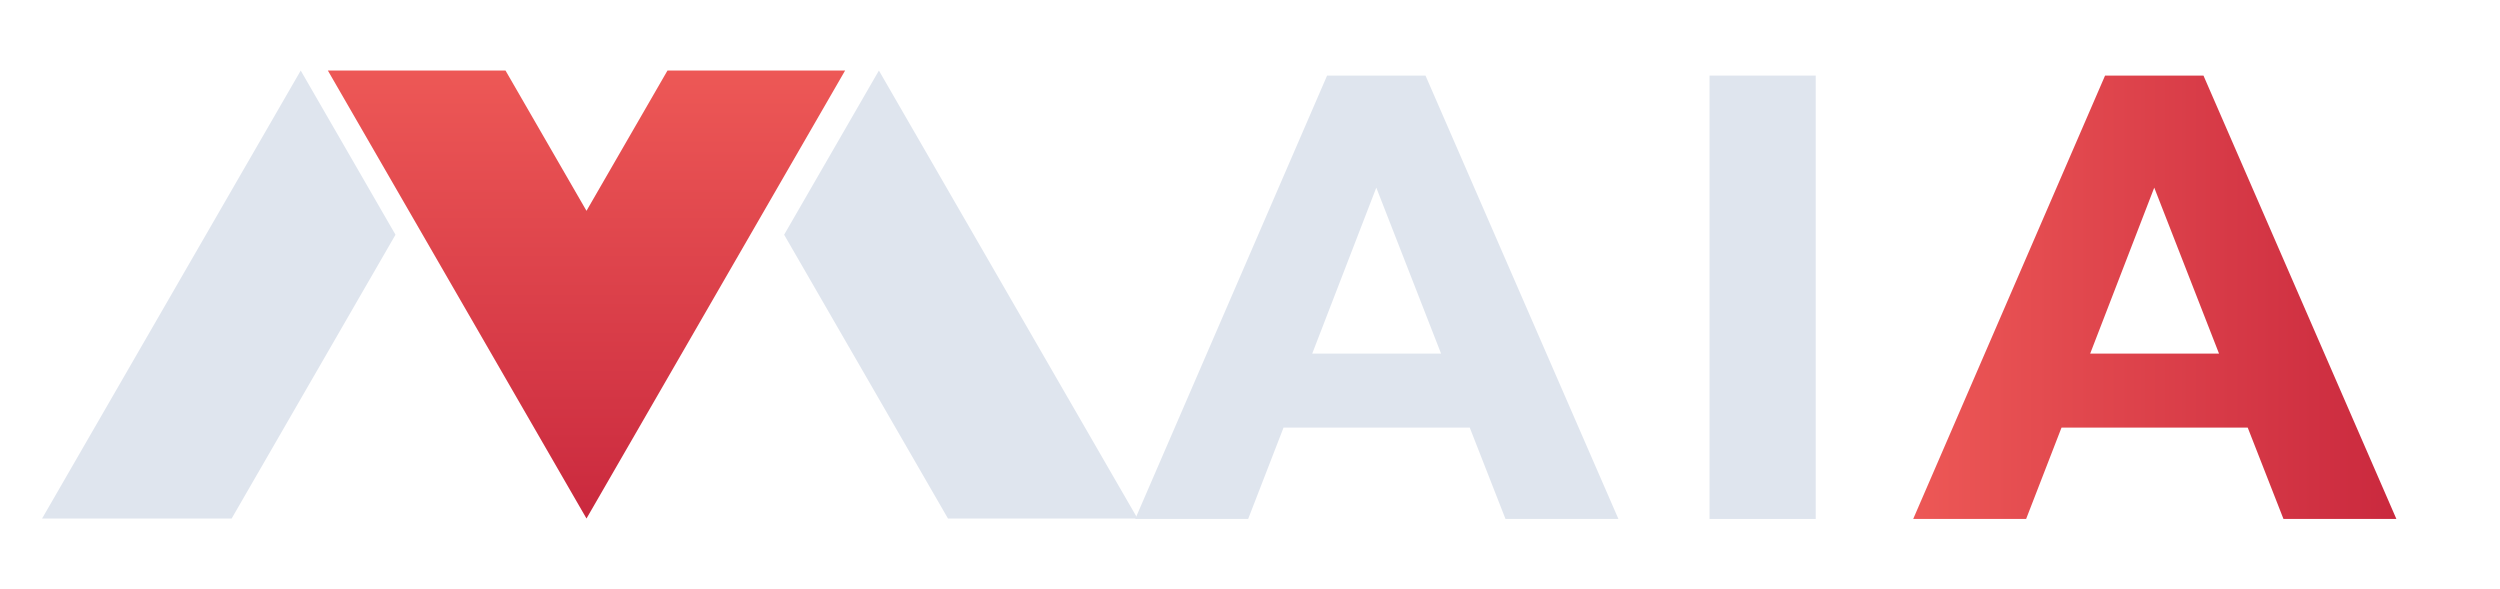 <?xml version="1.0" encoding="utf-8"?>
<!-- Generator: Adobe Illustrator 26.0.0, SVG Export Plug-In . SVG Version: 6.00 Build 0)  -->
<svg version="1.1" id="Livello_1" xmlns="http://www.w3.org/2000/svg" xmlns:xlink="http://www.w3.org/1999/xlink" x="0px" y="0px"
	 viewBox="0 0 1795.35 423.26" style="enable-background:new 0 0 1795.35 423.26;" xml:space="preserve">
<style type="text/css">
	.st0{fill:url(#SVGID_1_);}
	.st1{fill:#DFE5EE;}
	.st2{fill:url(#SVGID_00000168100230895012026370000002435969485460897702_);}
	.st3{fill:url(#SVGID_00000136412439408986030900000011188592245437576346_);}
	.st4{fill:#222527;}
	.st5{fill:url(#SVGID_00000008119731951077235490000017848910359413300409_);}
</style>
<g>
	<g>
		
			<linearGradient id="SVGID_1_" gradientUnits="userSpaceOnUse" x1="974.503" y1="825.344" x2="974.503" y2="503.663" gradientTransform="matrix(-1 0 0 -1 1395.685 876.019)">
			<stop  offset="0" style="stop-color:#ED5856"/>
			<stop  offset="1" style="stop-color:#CA293E"/>
		</linearGradient>
		<polygon class="st0" points="421.18,151.4 363.03,50.67 235.46,50.67 421.18,372.36 606.9,50.67 479.34,50.67 		"/>
		<polygon class="st1" points="215.96,50.67 30.23,372.36 166.36,372.36 284.02,168.56 		"/>
		<polygon class="st1" points="631.18,50.67 816.91,372.36 680.78,372.36 563.12,168.56 		"/>
	</g>
	<g>
		<path class="st1" d="M1055.48,307.07H921.77l-25.42,65.61h-81.09l137.78-318.4h70.67l138.54,318.4h-81.09L1055.48,307.07z
			 M942.36,253.93h92.53l-46.52-119.18L942.36,253.93z"/>
		<path class="st1" d="M1303.94,372.68h-76.26V54.28h76.26V372.68z"/>
		
			<linearGradient id="SVGID_00000083057740852938687670000008909042046018249390_" gradientUnits="userSpaceOnUse" x1="1373.943" y1="213.477" x2="1720.93" y2="213.477">
			<stop  offset="0" style="stop-color:#ED5856"/>
			<stop  offset="1" style="stop-color:#CA293E"/>
		</linearGradient>
		<path style="fill:url(#SVGID_00000083057740852938687670000008909042046018249390_);" d="M1614.17,307.07h-133.71l-25.42,65.61
			h-81.09l137.78-318.4h70.67l138.54,318.4h-81.09L1614.17,307.07z M1501.04,253.93h92.53l-46.52-119.18L1501.04,253.93z"/>
	</g>
</g>
</svg>
